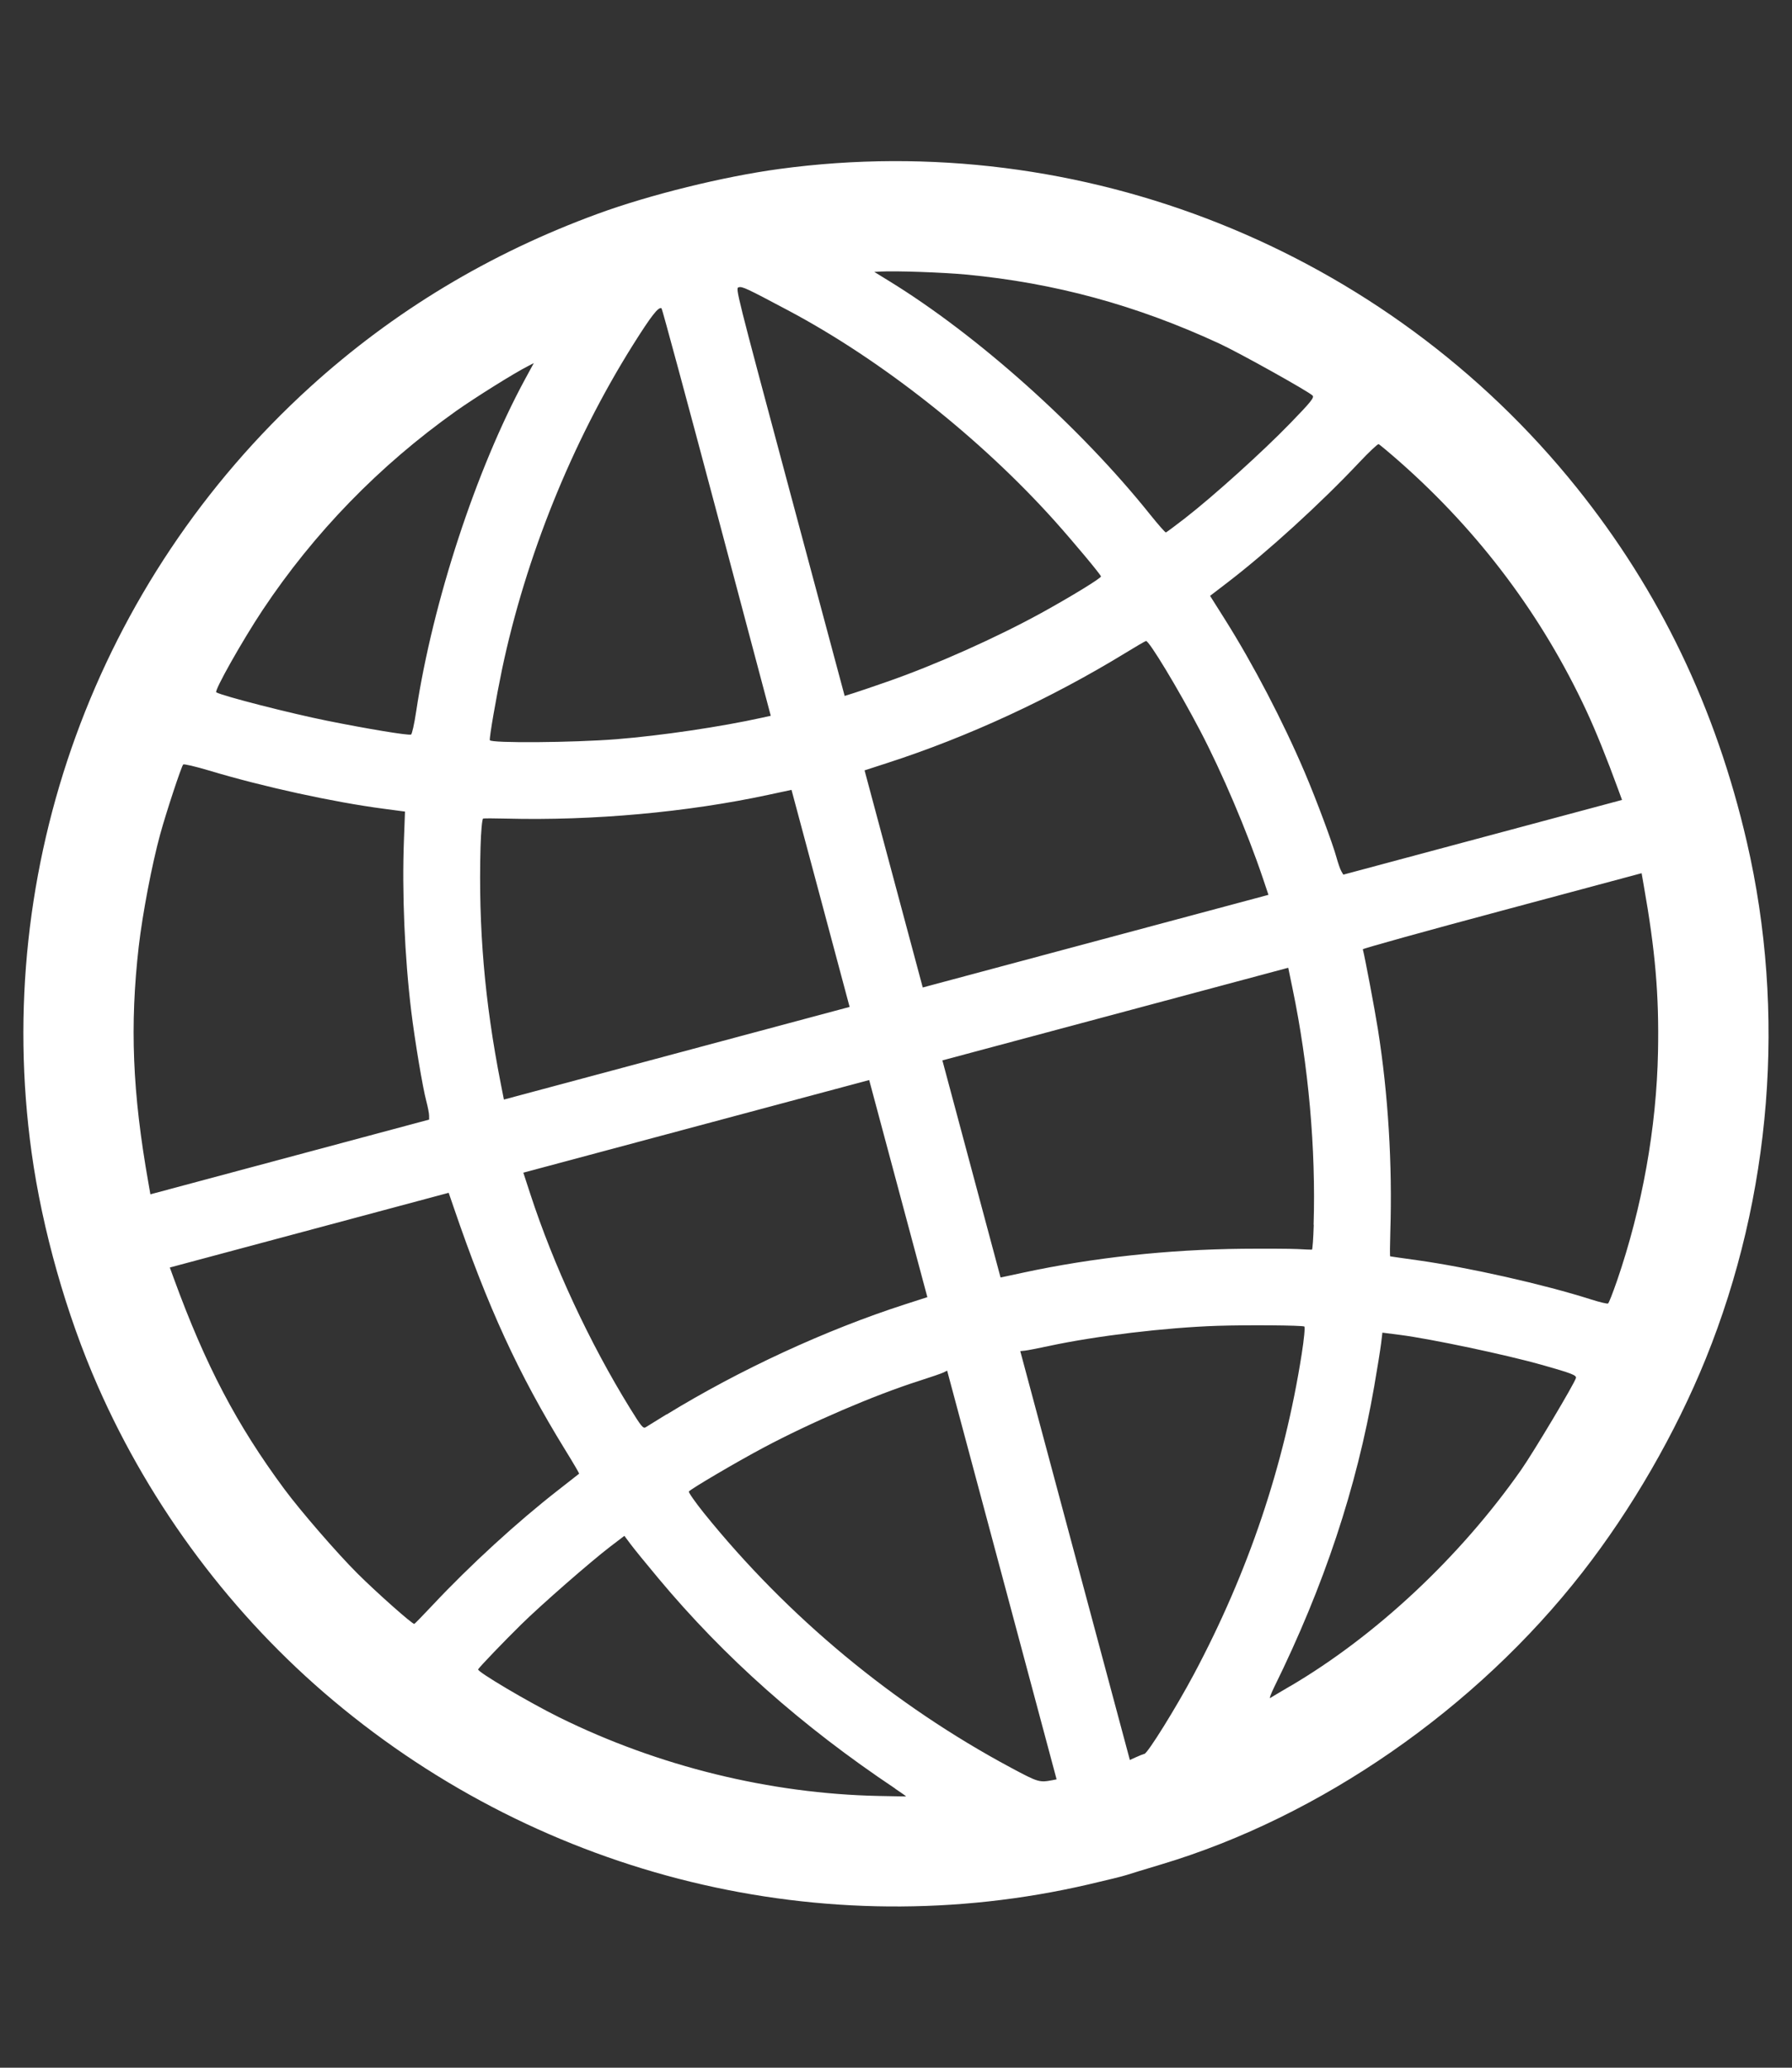<?xml version="1.0" encoding="UTF-8" standalone="no"?>
<svg
   width="26"
   height="30"
   viewBox="0 0 26 30"
   version="1.1"
   id="svg5"
   sodipodi:docname="website.svg"
   inkscape:version="1.1.2 (0a00cf5339, 2022-02-04)"
   xmlns:inkscape="http://www.inkscape.org/namespaces/inkscape"
   xmlns:sodipodi="http://sodipodi.sourceforge.net/DTD/sodipodi-0.dtd"
   xmlns="http://www.w3.org/2000/svg"
   xmlns:svg="http://www.w3.org/2000/svg">
  <rect x="0" y="0" width="26" height="30" fill="#333333" stroke="none"/>
  <defs
     id="defs9" />
  <sodipodi:namedview
     id="namedview7"
     pagecolor="#ffffff"
     bordercolor="#999999"
     borderopacity="1"
     inkscape:pageshadow="0"
     inkscape:pageopacity="0"
     inkscape:pagecheckerboard="0"
     showgrid="false"
     inkscape:zoom="12.845773"
     inkscape:cx="13.350695"
     inkscape:cy="14.596241"
     inkscape:window-width="1356"
     inkscape:window-height="701"
     inkscape:window-x="0"
     inkscape:window-y="31"
     inkscape:window-maximized="1"
     inkscape:current-layer="svg5" />
  <path
     style="fill:#ffffff;stroke-width:0.025"
     d="M 15.791,27.341 C 11.96,28.23 7.894,27.24 4.837,24.674 3.375,23.448 2.192,21.868 1.42,20.113 0.964,19.079 0.613,17.839 0.458,16.719 -0.113,12.59 1.397,8.437 4.495,5.619 5.707,4.517 7.104,3.675 8.678,3.1 9.426,2.826 10.499,2.561 11.304,2.452 c 4.385,-0.596 8.799,1.167 11.569,4.619 1.208,1.505 2.022,3.201 2.472,5.146 0.572,2.473 0.36,5.135 -0.597,7.498 -0.437,1.078 -1.073,2.18 -1.79,3.099 -1.545,1.982 -3.801,3.545 -6.109,4.236 -0.23,0.069 -0.456,0.138 -0.501,0.153 -0.046,0.016 -0.296,0.078 -0.557,0.138 z m -1.255,-4.491 -0.794,-2.964 -0.051,0.026 c -0.028,0.014 -0.19,0.07 -0.36,0.124 -0.648,0.207 -1.567,0.602 -2.258,0.97 -0.389,0.207 -1.055,0.599 -1.078,0.634 -0.008,0.012 0.09,0.152 0.217,0.311 1.217,1.51 2.757,2.787 4.459,3.698 0.394,0.211 0.409,0.215 0.604,0.178 l 0.055,-0.011 z m 2.067,2.598 c 0.052,-0.014 0.459,-0.67 0.718,-1.155 0.79,-1.482 1.311,-3.028 1.565,-4.646 0.034,-0.214 0.051,-0.394 0.038,-0.401 -0.035,-0.018 -0.828,-0.024 -1.262,-0.01 -0.751,0.025 -1.76,0.146 -2.44,0.292 -0.154,0.033 -0.312,0.064 -0.35,0.068 l -0.069,0.007 0.795,2.966 0.795,2.966 0.086,-0.039 c 0.048,-0.022 0.103,-0.044 0.124,-0.05 z m -3.616,0.501 C 11.632,25.043 10.511,24.048 9.553,22.9 9.381,22.695 9.2,22.472 9.15,22.405 l -0.091,-0.122 -0.207,0.158 c -0.286,0.219 -0.995,0.838 -1.29,1.128 -0.245,0.241 -0.592,0.602 -0.625,0.651 -0.021,0.031 0.736,0.479 1.18,0.698 1.435,0.708 3.051,1.106 4.631,1.139 0.214,0.004 0.393,0.008 0.398,0.007 0.005,-6.47e-4 -0.067,-0.052 -0.16,-0.114 z m 5.728,-1.482 c 1.249,-0.734 2.468,-1.875 3.355,-3.141 0.183,-0.262 0.776,-1.256 0.795,-1.333 0.01,-0.04 -0.062,-0.068 -0.485,-0.188 -0.521,-0.148 -1.626,-0.381 -2.065,-0.437 l -0.258,-0.033 -0.018,0.151 c -0.01,0.083 -0.055,0.367 -0.101,0.63 -0.256,1.474 -0.729,2.896 -1.449,4.358 -0.049,0.1 -0.076,0.173 -0.06,0.162 0.016,-0.011 0.145,-0.087 0.286,-0.17 z M 6.28,23.285 c 0.539,-0.575 1.228,-1.206 1.818,-1.665 0.164,-0.128 0.302,-0.236 0.305,-0.239 0.003,-0.003 -0.088,-0.16 -0.204,-0.347 -0.68,-1.106 -1.12,-2.065 -1.618,-3.521 l -0.071,-0.207 -2.023,0.542 -2.023,0.542 0.058,0.159 c 0.46,1.26 0.911,2.12 1.602,3.054 0.235,0.318 0.768,0.933 1.061,1.225 0.279,0.278 0.8,0.74 0.826,0.733 0.007,-0.002 0.128,-0.126 0.268,-0.275 z M 23.46,18.586 c 0.367,-1.067 0.575,-2.228 0.596,-3.328 0.016,-0.822 -0.039,-1.465 -0.209,-2.423 l -0.029,-0.166 -2.025,0.543 c -1.114,0.298 -2.023,0.551 -2.02,0.561 0.029,0.108 0.175,0.881 0.219,1.161 0.149,0.94 0.211,1.956 0.18,2.938 -0.006,0.194 -0.007,0.354 -0.002,0.356 0.005,0.002 0.178,0.026 0.385,0.055 0.746,0.104 1.842,0.351 2.529,0.57 0.124,0.04 0.236,0.066 0.247,0.059 0.012,-0.007 0.069,-0.153 0.128,-0.324 z M 9.671,20.523 C 10.731,19.873 11.982,19.295 13.129,18.925 l 0.326,-0.105 -0.422,-1.575 -0.422,-1.575 -2.509,0.672 -2.509,0.672 0.099,0.303 c 0.34,1.043 0.862,2.164 1.447,3.112 0.167,0.27 0.193,0.302 0.23,0.278 0.023,-0.015 0.159,-0.098 0.301,-0.186 z M 19.059,17.771 c 0.034,-1.104 -0.074,-2.314 -0.306,-3.43 l -0.062,-0.3 -2.509,0.672 -2.509,0.672 0.422,1.575 0.422,1.575 0.335,-0.072 c 1.007,-0.216 2.09,-0.334 3.175,-0.345 0.33,-0.003 0.688,-0.001 0.796,0.004 0.108,0.006 0.203,0.01 0.212,0.009 0.008,-9.89e-4 0.02,-0.163 0.026,-0.36 z M 6.226,16.187 C 6.226,16.155 6.208,16.063 6.187,15.983 6.133,15.783 6.019,15.099 5.967,14.674 5.871,13.884 5.831,12.95 5.861,12.178 l 0.015,-0.403 -0.309,-0.041 c -0.731,-0.096 -1.75,-0.319 -2.532,-0.554 -0.197,-0.059 -0.367,-0.099 -0.377,-0.088 -0.027,0.029 -0.247,0.695 -0.334,1.013 -0.119,0.434 -0.256,1.152 -0.311,1.627 -0.131,1.147 -0.092,2.12 0.14,3.43 l 0.029,0.166 2.022,-0.542 2.022,-0.542 z m 5.68,-3.152 -0.422,-1.575 -0.336,0.072 c -1.176,0.253 -2.546,0.377 -3.8,0.345 -0.171,-0.004 -0.324,-0.005 -0.338,-8.1e-4 -0.015,0.004 -0.032,0.192 -0.038,0.417 -0.032,1.168 0.059,2.235 0.292,3.421 l 0.047,0.239 2.508,-0.672 2.508,-0.672 z m 6.416,-0.296 c -0.23,-0.681 -0.592,-1.532 -0.91,-2.139 -0.315,-0.601 -0.744,-1.312 -0.785,-1.3 -0.015,0.004 -0.146,0.08 -0.292,0.17 -1.091,0.667 -2.291,1.222 -3.464,1.601 l -0.327,0.106 0.422,1.575 0.422,1.575 2.508,-0.672 2.508,-0.672 z m 5.154,-1.291 C 23.316,11.01 23.152,10.602 23.017,10.313 22.376,8.936 21.466,7.722 20.313,6.704 20.155,6.565 20.015,6.448 20.002,6.444 c -0.013,-0.004 -0.14,0.115 -0.281,0.265 -0.56,0.595 -1.331,1.298 -1.916,1.746 l -0.248,0.19 0.215,0.341 c 0.412,0.654 0.844,1.483 1.156,2.215 0.168,0.393 0.41,1.043 0.464,1.243 0.022,0.08 0.053,0.169 0.069,0.196 l 0.029,0.05 2.022,-0.542 2.022,-0.542 z M 9.598,4.473 C 9.554,4.447 9.449,4.582 9.183,5.005 8.299,6.414 7.628,8.078 7.284,9.711 7.2,10.115 7.097,10.706 7.107,10.739 c 0.012,0.045 1.21,0.036 1.837,-0.014 0.651,-0.052 1.515,-0.18 2.117,-0.313 l 0.122,-0.027 -0.784,-2.951 C 9.967,5.81 9.607,4.478 9.598,4.472 Z M 12.871,9.891 C 13.57,9.648 14.454,9.253 15.109,8.893 15.543,8.654 15.98,8.386 15.974,8.363 15.965,8.33 15.581,7.87 15.306,7.562 14.228,6.359 12.788,5.221 11.432,4.502 10.834,4.184 10.77,4.154 10.718,4.168 c -0.049,0.013 -0.047,0.018 0.744,2.971 l 0.793,2.958 0.137,-0.043 c 0.075,-0.024 0.291,-0.097 0.479,-0.163 z M 6.038,10.323 C 6.279,8.729 6.911,6.804 7.62,5.498 L 7.745,5.268 7.666,5.309 C 7.462,5.412 6.889,5.771 6.615,5.965 5.502,6.756 4.558,7.728 3.811,8.85 3.518,9.291 3.103,10.026 3.138,10.045 c 0.102,0.056 1.08,0.306 1.608,0.412 0.592,0.119 1.161,0.213 1.217,0.201 0.014,-0.003 0.048,-0.154 0.075,-0.335 z M 17.198,7.515 C 17.606,7.198 18.321,6.553 18.717,6.144 19.02,5.832 19.071,5.768 19.044,5.739 18.989,5.681 17.974,5.115 17.69,4.984 16.486,4.427 15.303,4.105 14.013,3.983 13.678,3.952 13.002,3.928 12.774,3.94 l -0.089,0.005 0.216,0.133 c 1.284,0.788 2.776,2.123 3.789,3.391 0.115,0.143 0.216,0.258 0.226,0.256 0.01,-0.003 0.136,-0.097 0.281,-0.209 z"
     id="path91" />
</svg>
